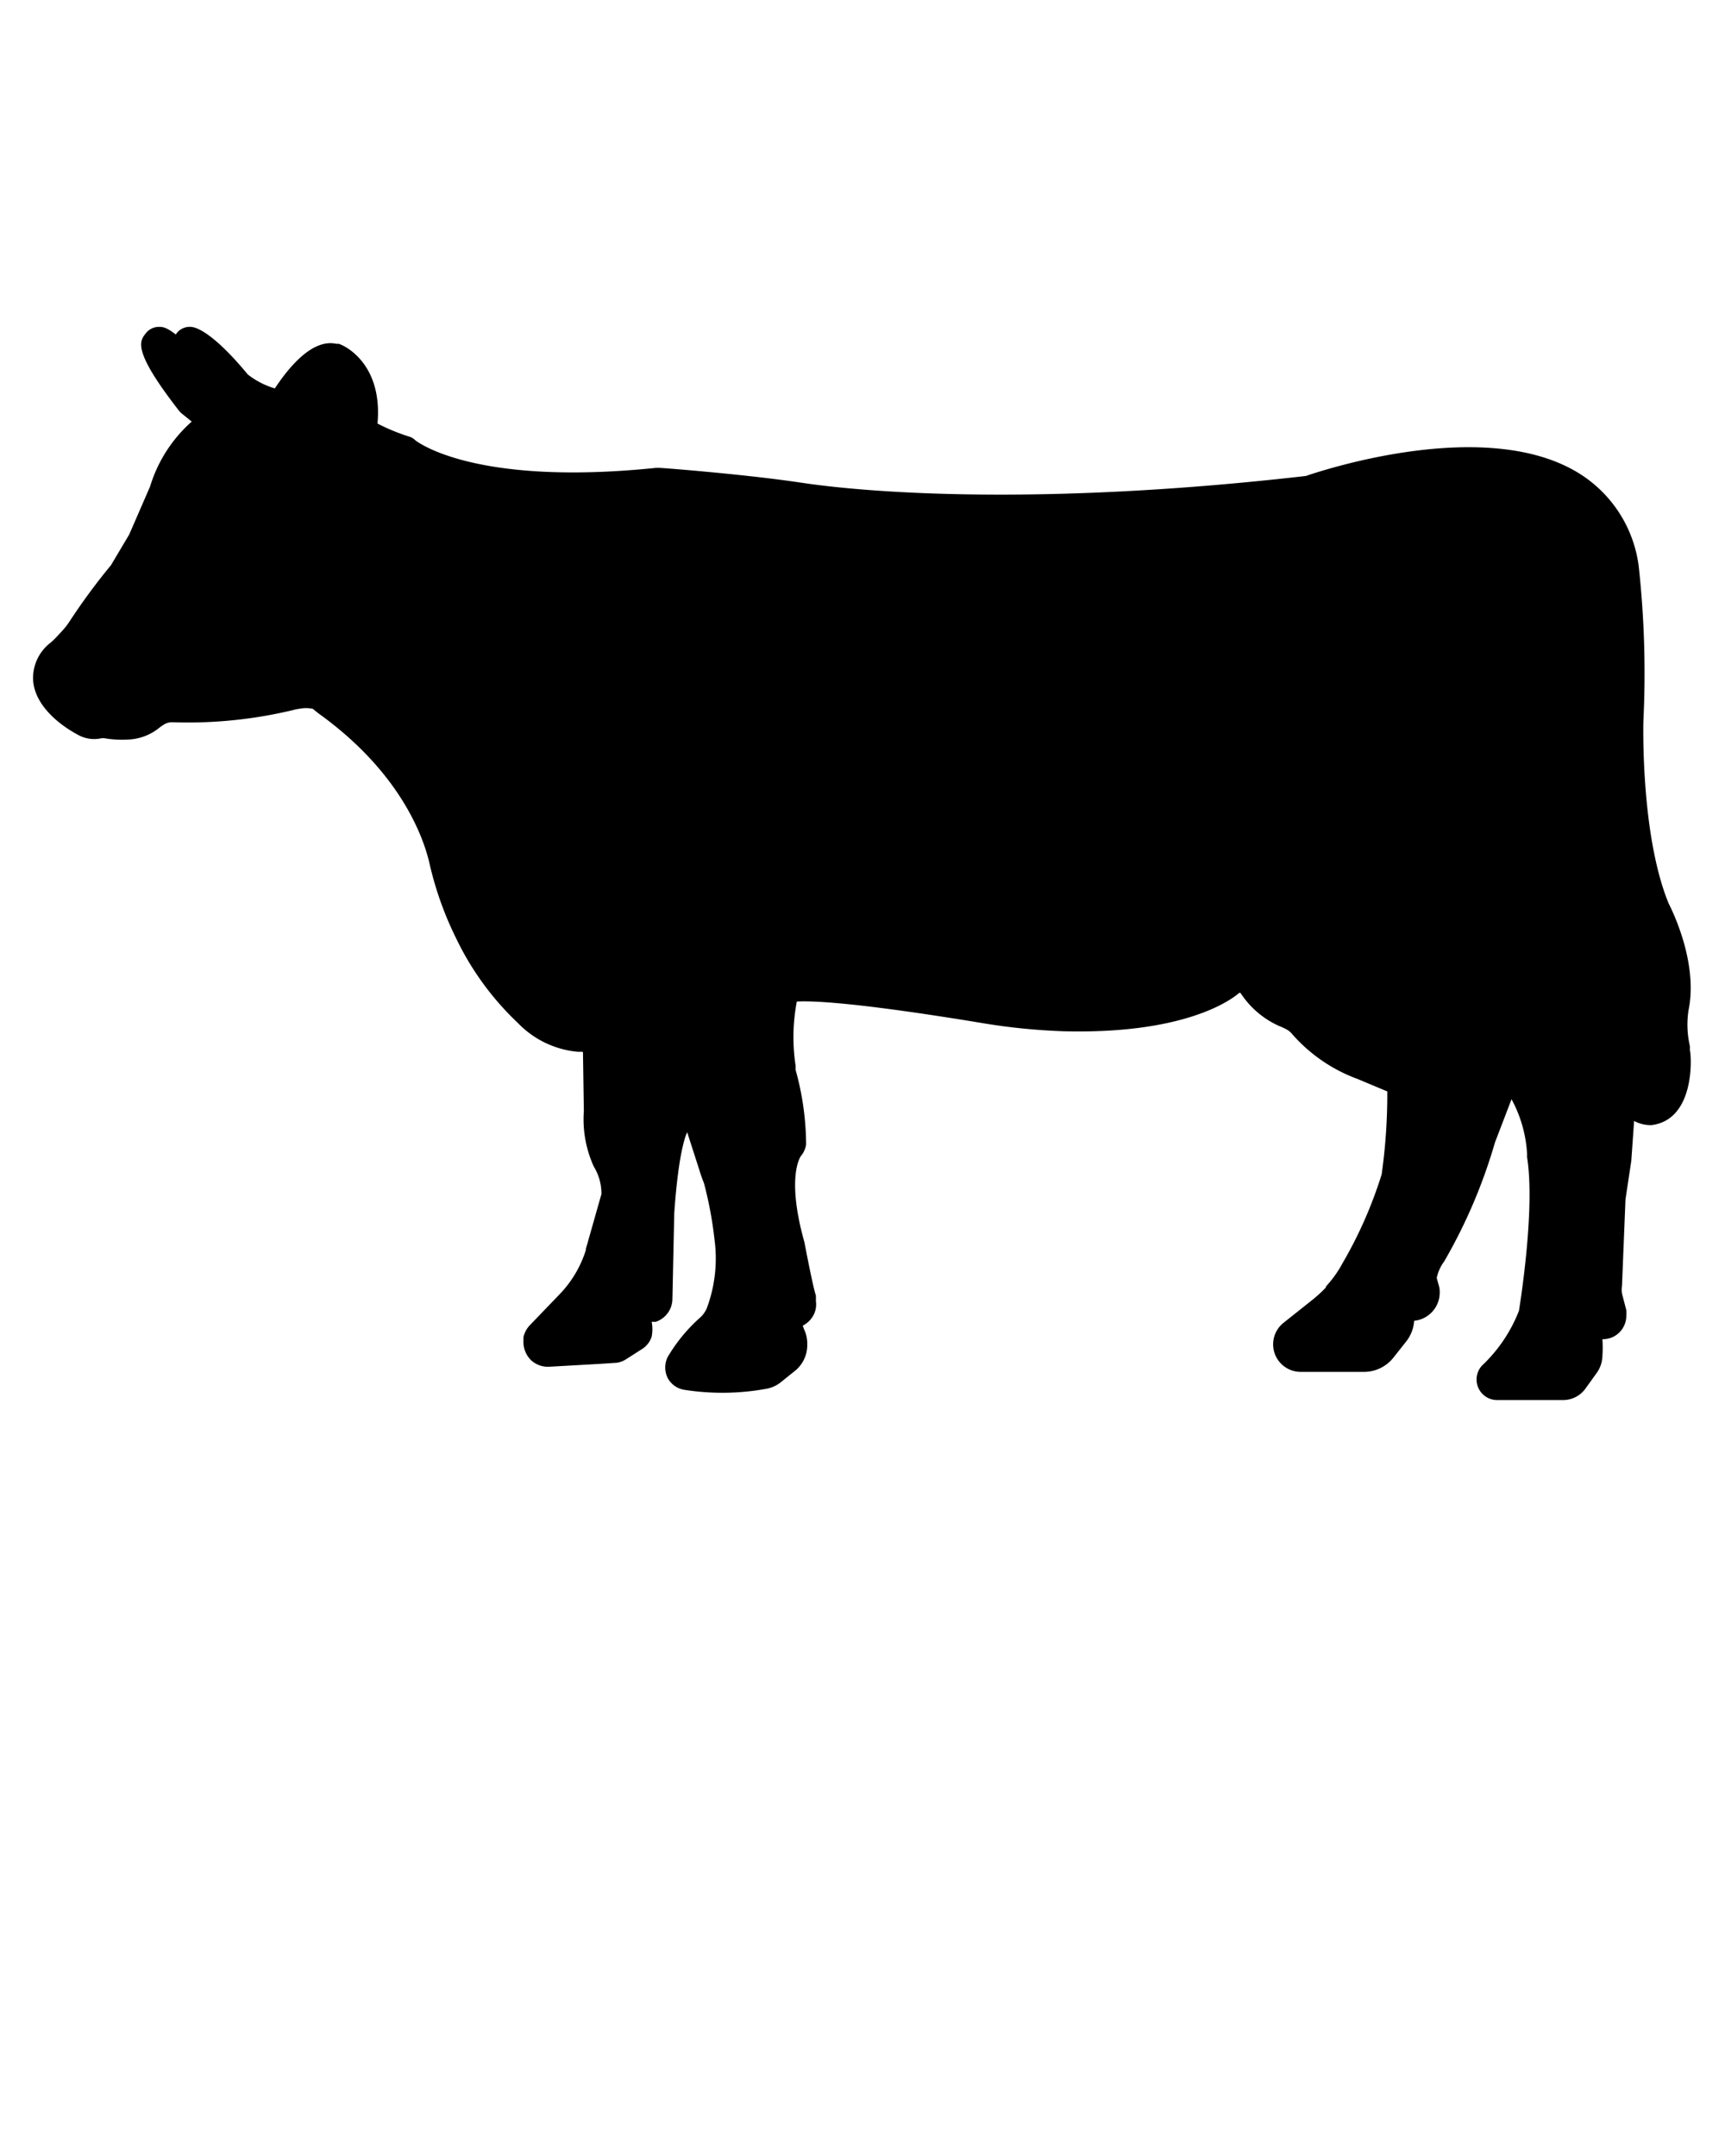 <svg xmlns="http://www.w3.org/2000/svg" data-name="Layer 1" viewBox="0 0 104 130" x="0px" y="0px"><path d="M99.58,67.84h0a2.09,2.09,0,0,1-1.06-.25L98.35,70,98,72.32l-.21,5.21a1.54,1.54,0,0,0,0,.47l.26,1a2,2,0,0,1,0,.34,1.42,1.42,0,0,1-.91,1.32,1.64,1.64,0,0,1-.53.09,7.68,7.68,0,0,1,0,1,1.85,1.85,0,0,1-.32,1l-.72,1a1.66,1.66,0,0,1-1.33.67H90.26a1.24,1.24,0,0,1-.91-2.08,9.05,9.05,0,0,0,2.23-3.31c0-.05,1-6,.49-9.24a1.09,1.09,0,0,1,0-.18,7.83,7.83,0,0,0-.94-3.33l-1,2.61a32.09,32.09,0,0,1-3.06,7.17,2.5,2.5,0,0,0-.45,1l.12.43a1.33,1.33,0,0,1,.06.45,1.71,1.71,0,0,1-1.54,1.7,2.26,2.26,0,0,1-.46,1.22l-.79,1a2.26,2.26,0,0,1-1.76.86H78.43a1.66,1.66,0,0,1-1.07-2.94l1.76-1.4a8.49,8.49,0,0,0,.82-.75l0-.06a6.71,6.71,0,0,0,1-1.4,26,26,0,0,0,2.36-5.36v0a34.87,34.87,0,0,0,.34-5l-1.79-.75a9.66,9.66,0,0,1-4-2.77,1.12,1.12,0,0,0-.2-.17,3.19,3.19,0,0,0-.52-.25,5.4,5.4,0,0,1-2.34-2l-.08,0c-.66.57-3.54,2.5-10.63,2.31a37.5,37.5,0,0,1-4.91-.5c-2-.33-8.71-1.42-11.13-1.29a11.45,11.45,0,0,0-.07,3.89,2,2,0,0,0,0,.24A17.08,17.08,0,0,1,48.6,69a1.38,1.38,0,0,1-.31.7s-.92,1.19.21,5.21c.26,1.37.58,2.92.69,3.2l0,.11a1.24,1.24,0,0,1,0,.16s0,0,0,.06a1.4,1.4,0,0,1-.33,1.13,1.47,1.47,0,0,1-.46.36,2.21,2.21,0,0,0,.12.32,2,2,0,0,1,.15.74v.13A2,2,0,0,1,48,82.6l-.92.74a1.92,1.92,0,0,1-.88.4,14.75,14.75,0,0,1-4.95.06,1.38,1.38,0,0,1-1-.72,1.44,1.44,0,0,1,0-1.25,9.91,9.91,0,0,1,2-2.42,1.67,1.67,0,0,0,.36-.52,8.58,8.58,0,0,0,.47-4.13,23.43,23.43,0,0,0-.64-3.43,7.09,7.09,0,0,1-.26-.73l-.75-2.33c-.14.29-.54,1.42-.78,4.89l-.11,5.17a1.47,1.47,0,0,1-1,1.37l-.25,0a2.41,2.41,0,0,1,0,.89,1.38,1.38,0,0,1-.53.72l-1,.64-.1.06a1.29,1.29,0,0,1-.63.17l-.91.06-3,.17A1.5,1.5,0,0,1,32,82a1.55,1.55,0,0,1-.44-1.17l0-.2a1.5,1.5,0,0,1,.4-.74l1.76-1.83a6.77,6.77,0,0,0,1.6-2.68c0-.15.08-.31.12-.49L36.26,72a3.12,3.12,0,0,0-.46-1.66A6.87,6.87,0,0,1,35.2,67l-.05-3.36c0-.1,0,0,0-.14s-.12-.05-.41-.09a5.72,5.72,0,0,1-3.36-1.57l-.18-.18a17.28,17.28,0,0,1-3.66-5A20.41,20.41,0,0,1,25.88,52c-.36-1.52-1.73-5.44-6.7-9l-.32-.26a2,2,0,0,0-.82,0,2.15,2.15,0,0,0-.35.07,27.21,27.21,0,0,1-7.26.74.94.94,0,0,0-.55.14,3.79,3.79,0,0,0-.35.25,3.17,3.17,0,0,1-1.62.64,6.39,6.39,0,0,1-1.64-.07l-.13,0a2,2,0,0,1-1.47-.22C3.52,43.67,2.13,42.53,2,41.07a2.68,2.68,0,0,1,1-2.28,4,4,0,0,0,.47-.45l.26-.28a4.26,4.26,0,0,0,.47-.6,37.68,37.68,0,0,1,2.49-3.38l1.1-1.85,1.26-2.9a8.54,8.54,0,0,1,2.51-3.91l-.62-.5a1.29,1.29,0,0,1-.16-.17c-2.8-3.6-2.37-4.17-2-4.64a1,1,0,0,1,.82-.4c.18,0,.41,0,1,.46a.92.92,0,0,1,.29-.3,1,1,0,0,1,.8-.13c.35.09,1.36.55,3.25,2.84a4.88,4.88,0,0,0,1.63.84c.88-1.33,2.28-3,3.7-2.69l.14,0c.11,0,2.69,1,2.35,4.81a12.1,12.1,0,0,0,1.89.78.85.85,0,0,1,.38.22s3.39,2.82,14.53,1.67h.17c.22,0,5.29.4,8.54.89.13,0,10.64,1.87,30.46-.4,1.2-.41,10.77-3.53,16.32-.25a7.75,7.75,0,0,1,3.75,5.71,59.37,59.37,0,0,1,.28,9.31s-.19,6.83,1.52,11c.23.45,1.79,3.61,1.2,6.45a5.71,5.71,0,0,0,.08,2.14,1,1,0,0,1,0,.24C102,63.78,102.17,67.51,99.58,67.84Z"/></svg>